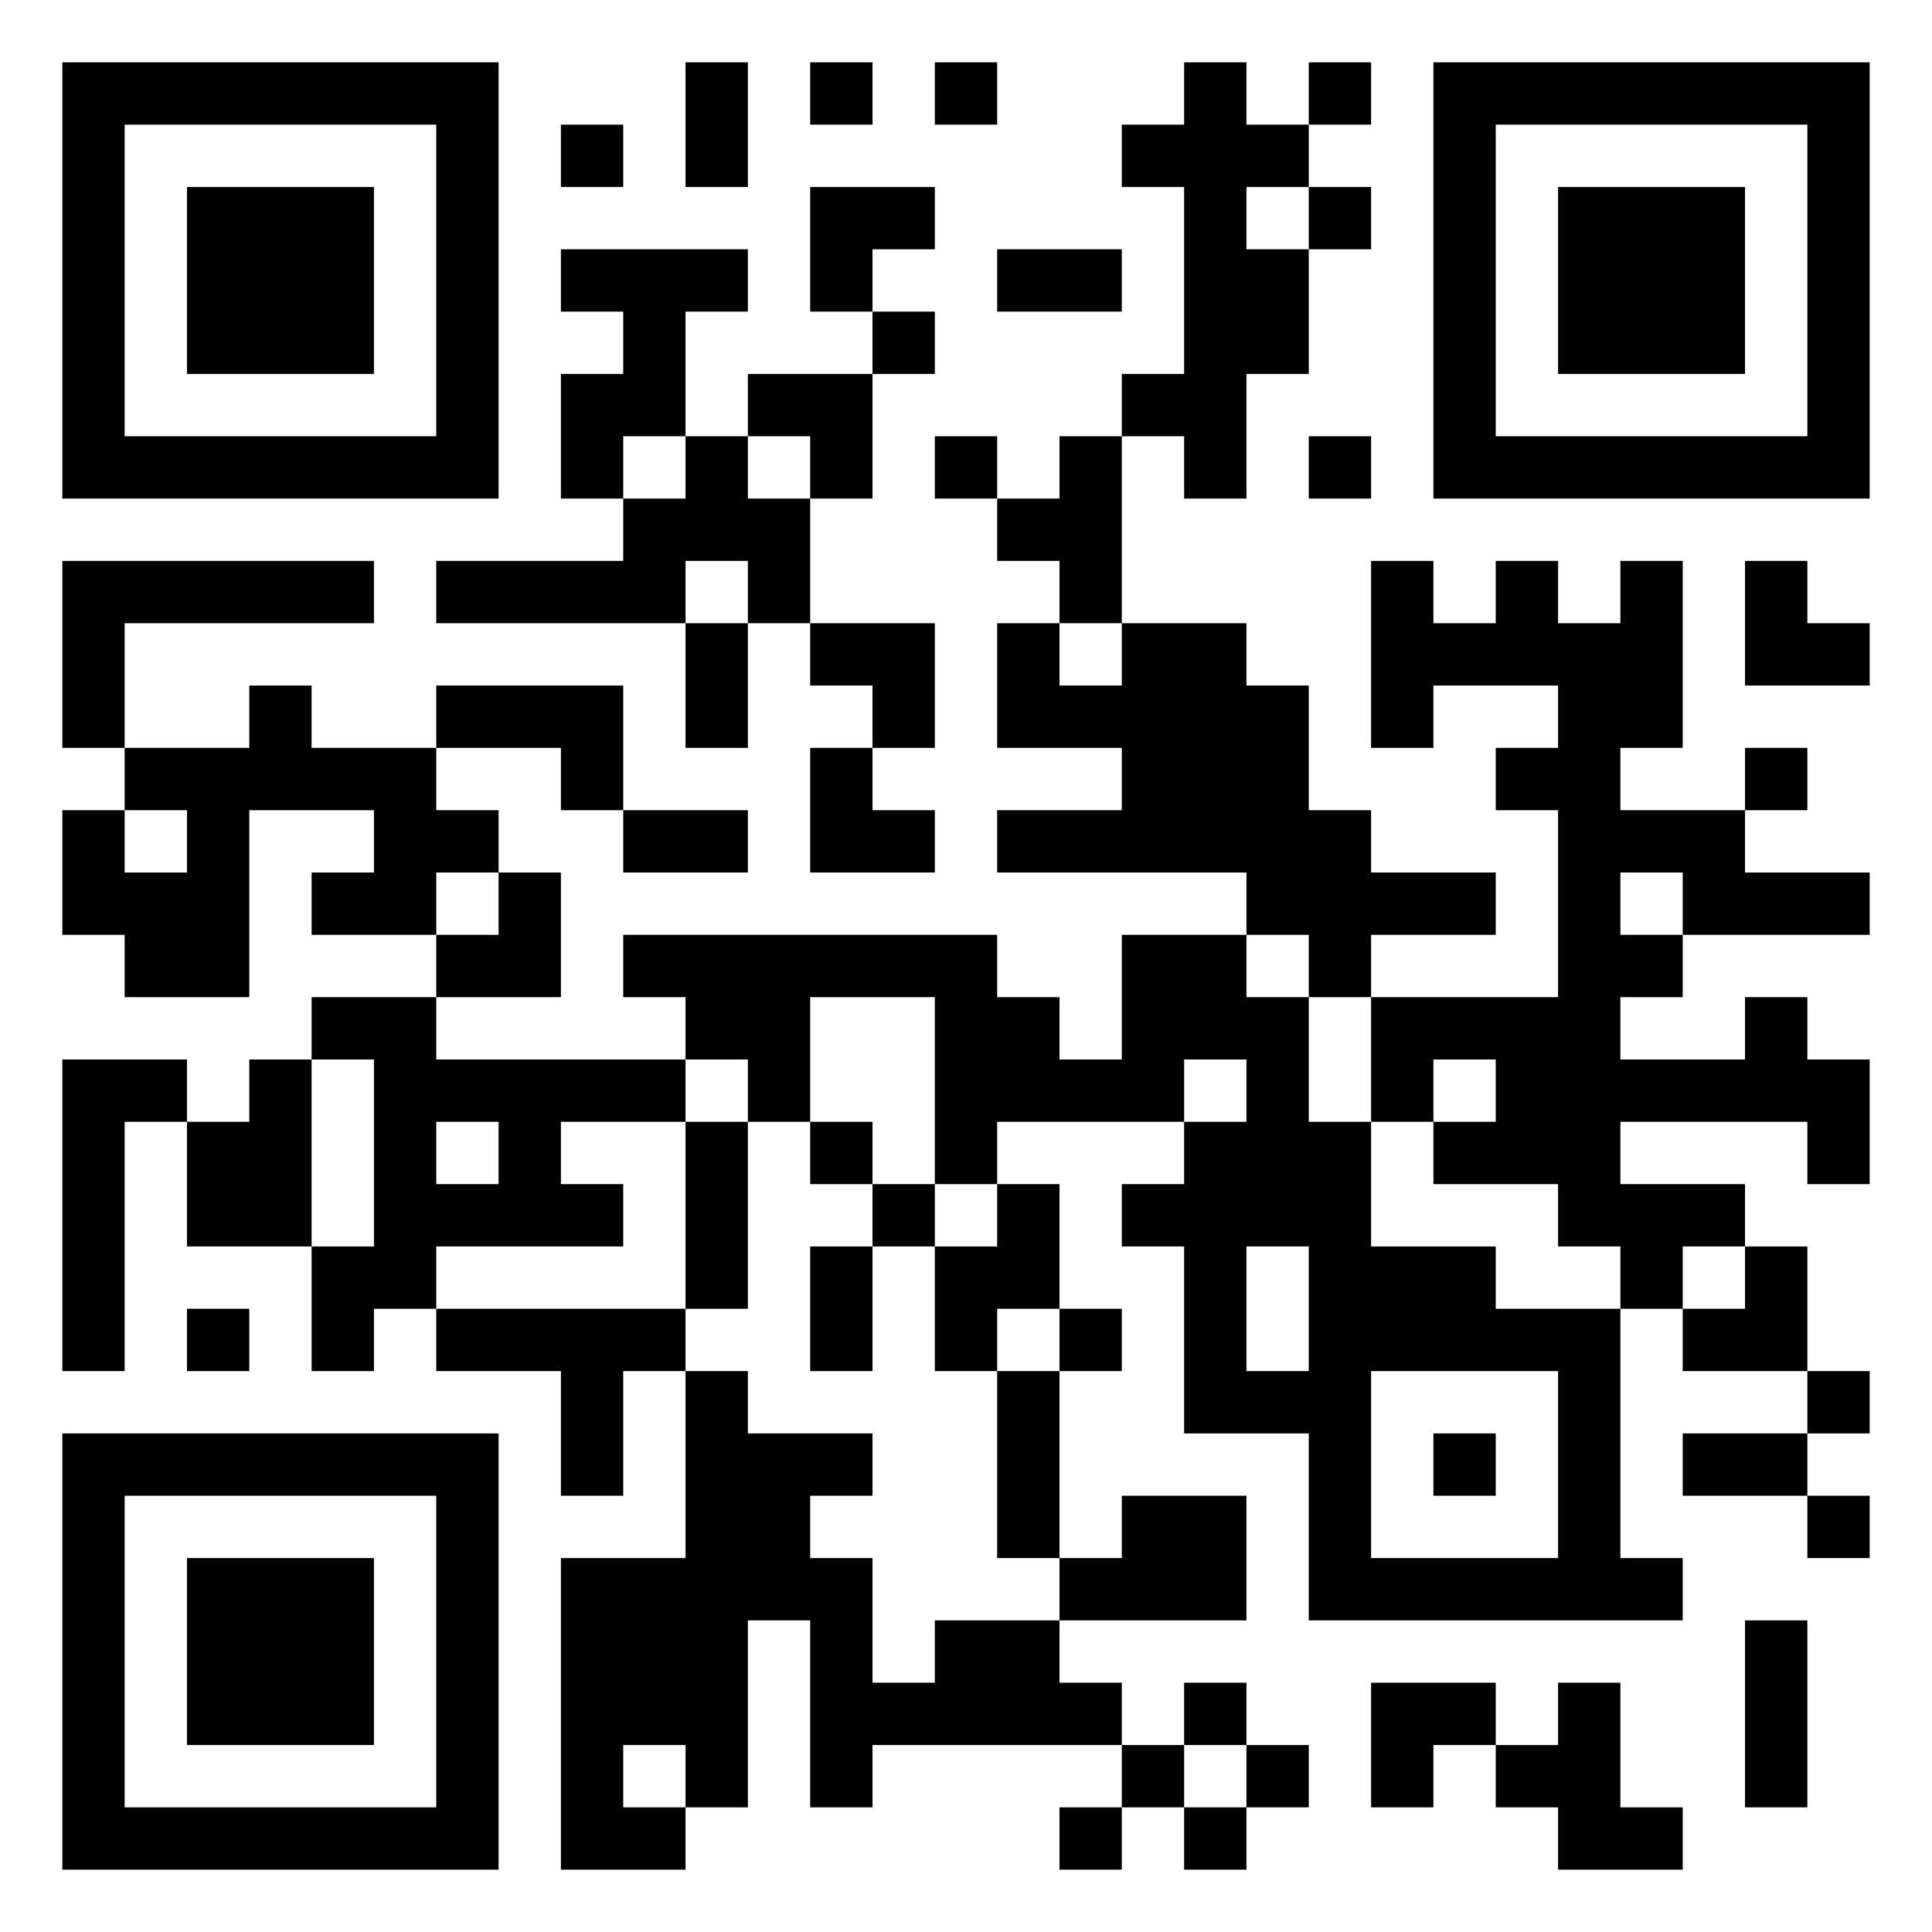 <?xml version="1.0" encoding="UTF-8" standalone="no"?>
<svg
   xmlns:dc="http://purl.org/dc/elements/1.1/"
   xmlns:cc="http://creativecommons.org/ns#"
   xmlns:rdf="http://www.w3.org/1999/02/22-rdf-syntax-ns#"
   xmlns:svg="http://www.w3.org/2000/svg"
   xmlns="http://www.w3.org/2000/svg"
   xmlns:sodipodi="http://sodipodi.sourceforge.net/DTD/sodipodi-0.dtd"
   xmlns:inkscape="http://www.inkscape.org/namespaces/inkscape"
   version="1.1"
   width="248"
   height="248"
   id="svg2"
   inkscape:version="0.91 r13725"
   sodipodi:docname="0xde93b2965af6a49161f597604c600af9ea07883a.svg">
  <defs
     id="defs15" />
  <sodipodi:namedview
     pagecolor="#ffffff"
     bordercolor="#666666"
     borderopacity="1"
     objecttolerance="10"
     gridtolerance="10"
     guidetolerance="10"
     inkscape:pageopacity="0"
     inkscape:pageshadow="2"
     inkscape:window-width="1362"
     inkscape:window-height="729"
     id="namedview13"
     showgrid="false"
     inkscape:zoom="7.0995331"
     inkscape:cx="39.932203"
     inkscape:cy="209.11864"
     inkscape:window-x="0"
     inkscape:window-y="18"
     inkscape:window-maximized="0"
     inkscape:current-layer="svg2" />
  <!-- Created with https://api.qrserver.com (QR Code API, see goQR.me/api for information) -->
  <title
     id="title4">QR Code</title>
  <desc
     id="desc6">0xde93b2965af6a49161f597604c600af9ea07883a</desc>
  <rect
     style="fill:rgb(255, 255, 255);fill-opacity:1"
     x="0"
     y="0"
     width="248"
     height="248"
     id="rect8" />
  <g
     id="elements">
    <path
       style="fill:rgb(0, 0, 0)"
       d="M 8 8 L 8 16 L 8 24 L 8 32 L 8 40 L 8 48 L 8 56 L 8 64 L 16 64 L 24 64 L 32 64 L 40 64 L 48 64 L 56 64 L 64 64 L 64 56 L 64 48 L 64 40 L 64 32 L 64 24 L 64 16 L 64 8 L 56 8 L 48 8 L 40 8 L 32 8 L 24 8 L 16 8 L 8 8 z M 88 8 L 88 16 L 88 24 L 96 24 L 96 16 L 96 8 L 88 8 z M 104 8 L 104 16 L 112 16 L 112 8 L 104 8 z M 120 8 L 120 16 L 128 16 L 128 8 L 120 8 z M 152 8 L 152 16 L 144 16 L 144 24 L 152 24 L 152 32 L 152 40 L 152 48 L 144 48 L 144 56 L 152 56 L 152 64 L 160 64 L 160 56 L 160 48 L 168 48 L 168 40 L 168 32 L 160 32 L 160 24 L 168 24 L 168 16 L 160 16 L 160 8 L 152 8 z M 168 16 L 176 16 L 176 8 L 168 8 L 168 16 z M 168 24 L 168 32 L 176 32 L 176 24 L 168 24 z M 144 56 L 136 56 L 136 64 L 128 64 L 128 72 L 136 72 L 136 80 L 144 80 L 144 72 L 144 64 L 144 56 z M 144 80 L 144 88 L 136 88 L 136 80 L 128 80 L 128 88 L 128 96 L 136 96 L 144 96 L 144 104 L 136 104 L 128 104 L 128 112 L 136 112 L 144 112 L 152 112 L 160 112 L 160 120 L 168 120 L 168 128 L 176 128 L 176 120 L 184 120 L 192 120 L 192 112 L 184 112 L 176 112 L 176 104 L 168 104 L 168 96 L 168 88 L 160 88 L 160 80 L 152 80 L 144 80 z M 176 128 L 176 136 L 176 144 L 184 144 L 184 136 L 192 136 L 192 144 L 184 144 L 184 152 L 192 152 L 200 152 L 200 160 L 208 160 L 208 168 L 216 168 L 216 160 L 224 160 L 224 152 L 216 152 L 208 152 L 208 144 L 216 144 L 224 144 L 232 144 L 232 152 L 240 152 L 240 144 L 240 136 L 232 136 L 232 128 L 224 128 L 224 136 L 216 136 L 208 136 L 208 128 L 216 128 L 216 120 L 208 120 L 208 112 L 216 112 L 216 120 L 224 120 L 232 120 L 240 120 L 240 112 L 232 112 L 224 112 L 224 104 L 216 104 L 208 104 L 208 96 L 216 96 L 216 88 L 216 80 L 216 72 L 208 72 L 208 80 L 200 80 L 200 72 L 192 72 L 192 80 L 184 80 L 184 72 L 176 72 L 176 80 L 176 88 L 176 96 L 184 96 L 184 88 L 192 88 L 200 88 L 200 96 L 192 96 L 192 104 L 200 104 L 200 112 L 200 120 L 200 128 L 192 128 L 184 128 L 176 128 z M 224 104 L 232 104 L 232 96 L 224 96 L 224 104 z M 224 160 L 224 168 L 216 168 L 216 176 L 224 176 L 232 176 L 232 168 L 232 160 L 224 160 z M 232 176 L 232 184 L 240 184 L 240 176 L 232 176 z M 232 184 L 224 184 L 216 184 L 216 192 L 224 192 L 232 192 L 232 184 z M 232 192 L 232 200 L 240 200 L 240 192 L 232 192 z M 208 168 L 200 168 L 192 168 L 192 160 L 184 160 L 176 160 L 176 152 L 176 144 L 168 144 L 168 136 L 168 128 L 160 128 L 160 120 L 152 120 L 144 120 L 144 128 L 144 136 L 136 136 L 136 128 L 128 128 L 128 120 L 120 120 L 112 120 L 104 120 L 96 120 L 88 120 L 80 120 L 80 128 L 88 128 L 88 136 L 96 136 L 96 144 L 104 144 L 104 136 L 104 128 L 112 128 L 120 128 L 120 136 L 120 144 L 120 152 L 128 152 L 128 144 L 136 144 L 144 144 L 152 144 L 152 136 L 160 136 L 160 144 L 152 144 L 152 152 L 144 152 L 144 160 L 152 160 L 152 168 L 152 176 L 152 184 L 160 184 L 168 184 L 168 192 L 168 200 L 168 208 L 176 208 L 184 208 L 192 208 L 200 208 L 208 208 L 216 208 L 216 200 L 208 200 L 208 192 L 208 184 L 208 176 L 208 168 z M 128 152 L 128 160 L 120 160 L 120 168 L 120 176 L 128 176 L 128 168 L 136 168 L 136 160 L 136 152 L 128 152 z M 136 168 L 136 176 L 144 176 L 144 168 L 136 168 z M 136 176 L 128 176 L 128 184 L 128 192 L 128 200 L 136 200 L 136 192 L 136 184 L 136 176 z M 136 200 L 136 208 L 144 208 L 152 208 L 160 208 L 160 200 L 160 192 L 152 192 L 144 192 L 144 200 L 136 200 z M 136 208 L 128 208 L 120 208 L 120 216 L 112 216 L 112 208 L 112 200 L 104 200 L 104 192 L 112 192 L 112 184 L 104 184 L 96 184 L 96 176 L 88 176 L 88 184 L 88 192 L 88 200 L 80 200 L 72 200 L 72 208 L 72 216 L 72 224 L 72 232 L 72 240 L 80 240 L 88 240 L 88 232 L 80 232 L 80 224 L 88 224 L 88 232 L 96 232 L 96 224 L 96 216 L 96 208 L 104 208 L 104 216 L 104 224 L 104 232 L 112 232 L 112 224 L 120 224 L 128 224 L 136 224 L 144 224 L 144 216 L 136 216 L 136 208 z M 144 224 L 144 232 L 152 232 L 152 224 L 144 224 z M 152 224 L 160 224 L 160 216 L 152 216 L 152 224 z M 160 224 L 160 232 L 168 232 L 168 224 L 160 224 z M 160 232 L 152 232 L 152 240 L 160 240 L 160 232 z M 144 232 L 136 232 L 136 240 L 144 240 L 144 232 z M 88 176 L 88 168 L 80 168 L 72 168 L 64 168 L 56 168 L 56 176 L 64 176 L 72 176 L 72 184 L 72 192 L 80 192 L 80 184 L 80 176 L 88 176 z M 56 168 L 56 160 L 64 160 L 72 160 L 80 160 L 80 152 L 72 152 L 72 144 L 80 144 L 88 144 L 88 136 L 80 136 L 72 136 L 64 136 L 56 136 L 56 128 L 48 128 L 40 128 L 40 136 L 48 136 L 48 144 L 48 152 L 48 160 L 40 160 L 40 168 L 40 176 L 48 176 L 48 168 L 56 168 z M 40 160 L 40 152 L 40 144 L 40 136 L 32 136 L 32 144 L 24 144 L 24 152 L 24 160 L 32 160 L 40 160 z M 24 144 L 24 136 L 16 136 L 8 136 L 8 144 L 8 152 L 8 160 L 8 168 L 8 176 L 16 176 L 16 168 L 16 160 L 16 152 L 16 144 L 24 144 z M 56 128 L 64 128 L 72 128 L 72 120 L 72 112 L 64 112 L 64 120 L 56 120 L 56 128 z M 56 120 L 56 112 L 64 112 L 64 104 L 56 104 L 56 96 L 48 96 L 40 96 L 40 88 L 32 88 L 32 96 L 24 96 L 16 96 L 16 104 L 24 104 L 24 112 L 16 112 L 16 104 L 8 104 L 8 112 L 8 120 L 16 120 L 16 128 L 24 128 L 32 128 L 32 120 L 32 112 L 32 104 L 40 104 L 48 104 L 48 112 L 40 112 L 40 120 L 48 120 L 56 120 z M 16 96 L 16 88 L 16 80 L 24 80 L 32 80 L 40 80 L 48 80 L 48 72 L 40 72 L 32 72 L 24 72 L 16 72 L 8 72 L 8 80 L 8 88 L 8 96 L 16 96 z M 56 96 L 64 96 L 72 96 L 72 104 L 80 104 L 80 96 L 80 88 L 72 88 L 64 88 L 56 88 L 56 96 z M 80 104 L 80 112 L 88 112 L 96 112 L 96 104 L 88 104 L 80 104 z M 88 144 L 88 152 L 88 160 L 88 168 L 96 168 L 96 160 L 96 152 L 96 144 L 88 144 z M 120 160 L 120 152 L 112 152 L 112 160 L 120 160 z M 112 160 L 104 160 L 104 168 L 104 176 L 112 176 L 112 168 L 112 160 z M 112 152 L 112 144 L 104 144 L 104 152 L 112 152 z M 128 64 L 128 56 L 120 56 L 120 64 L 128 64 z M 184 8 L 184 16 L 184 24 L 184 32 L 184 40 L 184 48 L 184 56 L 184 64 L 192 64 L 200 64 L 208 64 L 216 64 L 224 64 L 232 64 L 240 64 L 240 56 L 240 48 L 240 40 L 240 32 L 240 24 L 240 16 L 240 8 L 232 8 L 224 8 L 216 8 L 208 8 L 200 8 L 192 8 L 184 8 z M 16 16 L 24 16 L 32 16 L 40 16 L 48 16 L 56 16 L 56 24 L 56 32 L 56 40 L 56 48 L 56 56 L 48 56 L 40 56 L 32 56 L 24 56 L 16 56 L 16 48 L 16 40 L 16 32 L 16 24 L 16 16 z M 72 16 L 72 24 L 80 24 L 80 16 L 72 16 z M 192 16 L 200 16 L 208 16 L 216 16 L 224 16 L 232 16 L 232 24 L 232 32 L 232 40 L 232 48 L 232 56 L 224 56 L 216 56 L 208 56 L 200 56 L 192 56 L 192 48 L 192 40 L 192 32 L 192 24 L 192 16 z M 24 24 L 24 32 L 24 40 L 24 48 L 32 48 L 40 48 L 48 48 L 48 40 L 48 32 L 48 24 L 40 24 L 32 24 L 24 24 z M 104 24 L 104 32 L 104 40 L 112 40 L 112 32 L 120 32 L 120 24 L 112 24 L 104 24 z M 112 40 L 112 48 L 120 48 L 120 40 L 112 40 z M 112 48 L 104 48 L 96 48 L 96 56 L 104 56 L 104 64 L 112 64 L 112 56 L 112 48 z M 104 64 L 96 64 L 96 56 L 88 56 L 88 64 L 80 64 L 80 72 L 72 72 L 64 72 L 56 72 L 56 80 L 64 80 L 72 80 L 80 80 L 88 80 L 88 72 L 96 72 L 96 80 L 104 80 L 104 72 L 104 64 z M 104 80 L 104 88 L 112 88 L 112 96 L 120 96 L 120 88 L 120 80 L 112 80 L 104 80 z M 112 96 L 104 96 L 104 104 L 104 112 L 112 112 L 120 112 L 120 104 L 112 104 L 112 96 z M 96 80 L 88 80 L 88 88 L 88 96 L 96 96 L 96 88 L 96 80 z M 80 64 L 80 56 L 88 56 L 88 48 L 88 40 L 96 40 L 96 32 L 88 32 L 80 32 L 72 32 L 72 40 L 80 40 L 80 48 L 72 48 L 72 56 L 72 64 L 80 64 z M 200 24 L 200 32 L 200 40 L 200 48 L 208 48 L 216 48 L 224 48 L 224 40 L 224 32 L 224 24 L 216 24 L 208 24 L 200 24 z M 128 32 L 128 40 L 136 40 L 144 40 L 144 32 L 136 32 L 128 32 z M 168 56 L 168 64 L 176 64 L 176 56 L 168 56 z M 224 72 L 224 80 L 224 88 L 232 88 L 240 88 L 240 80 L 232 80 L 232 72 L 224 72 z M 56 144 L 64 144 L 64 152 L 56 152 L 56 144 z M 160 160 L 168 160 L 168 168 L 168 176 L 160 176 L 160 168 L 160 160 z M 24 168 L 24 176 L 32 176 L 32 168 L 24 168 z M 176 176 L 184 176 L 192 176 L 200 176 L 200 184 L 200 192 L 200 200 L 192 200 L 184 200 L 176 200 L 176 192 L 176 184 L 176 176 z M 8 184 L 8 192 L 8 200 L 8 208 L 8 216 L 8 224 L 8 232 L 8 240 L 16 240 L 24 240 L 32 240 L 40 240 L 48 240 L 56 240 L 64 240 L 64 232 L 64 224 L 64 216 L 64 208 L 64 200 L 64 192 L 64 184 L 56 184 L 48 184 L 40 184 L 32 184 L 24 184 L 16 184 L 8 184 z M 184 184 L 184 192 L 192 192 L 192 184 L 184 184 z M 16 192 L 24 192 L 32 192 L 40 192 L 48 192 L 56 192 L 56 200 L 56 208 L 56 216 L 56 224 L 56 232 L 48 232 L 40 232 L 32 232 L 24 232 L 16 232 L 16 224 L 16 216 L 16 208 L 16 200 L 16 192 z M 24 200 L 24 208 L 24 216 L 24 224 L 32 224 L 40 224 L 48 224 L 48 216 L 48 208 L 48 200 L 40 200 L 32 200 L 24 200 z M 224 208 L 224 216 L 224 224 L 224 232 L 232 232 L 232 224 L 232 216 L 232 208 L 224 208 z M 176 216 L 176 224 L 176 232 L 184 232 L 184 224 L 192 224 L 192 216 L 184 216 L 176 216 z M 192 224 L 192 232 L 200 232 L 200 240 L 208 240 L 216 240 L 216 232 L 208 232 L 208 224 L 208 216 L 200 216 L 200 224 L 192 224 z "
       id="path11" />
  </g>
</svg>
